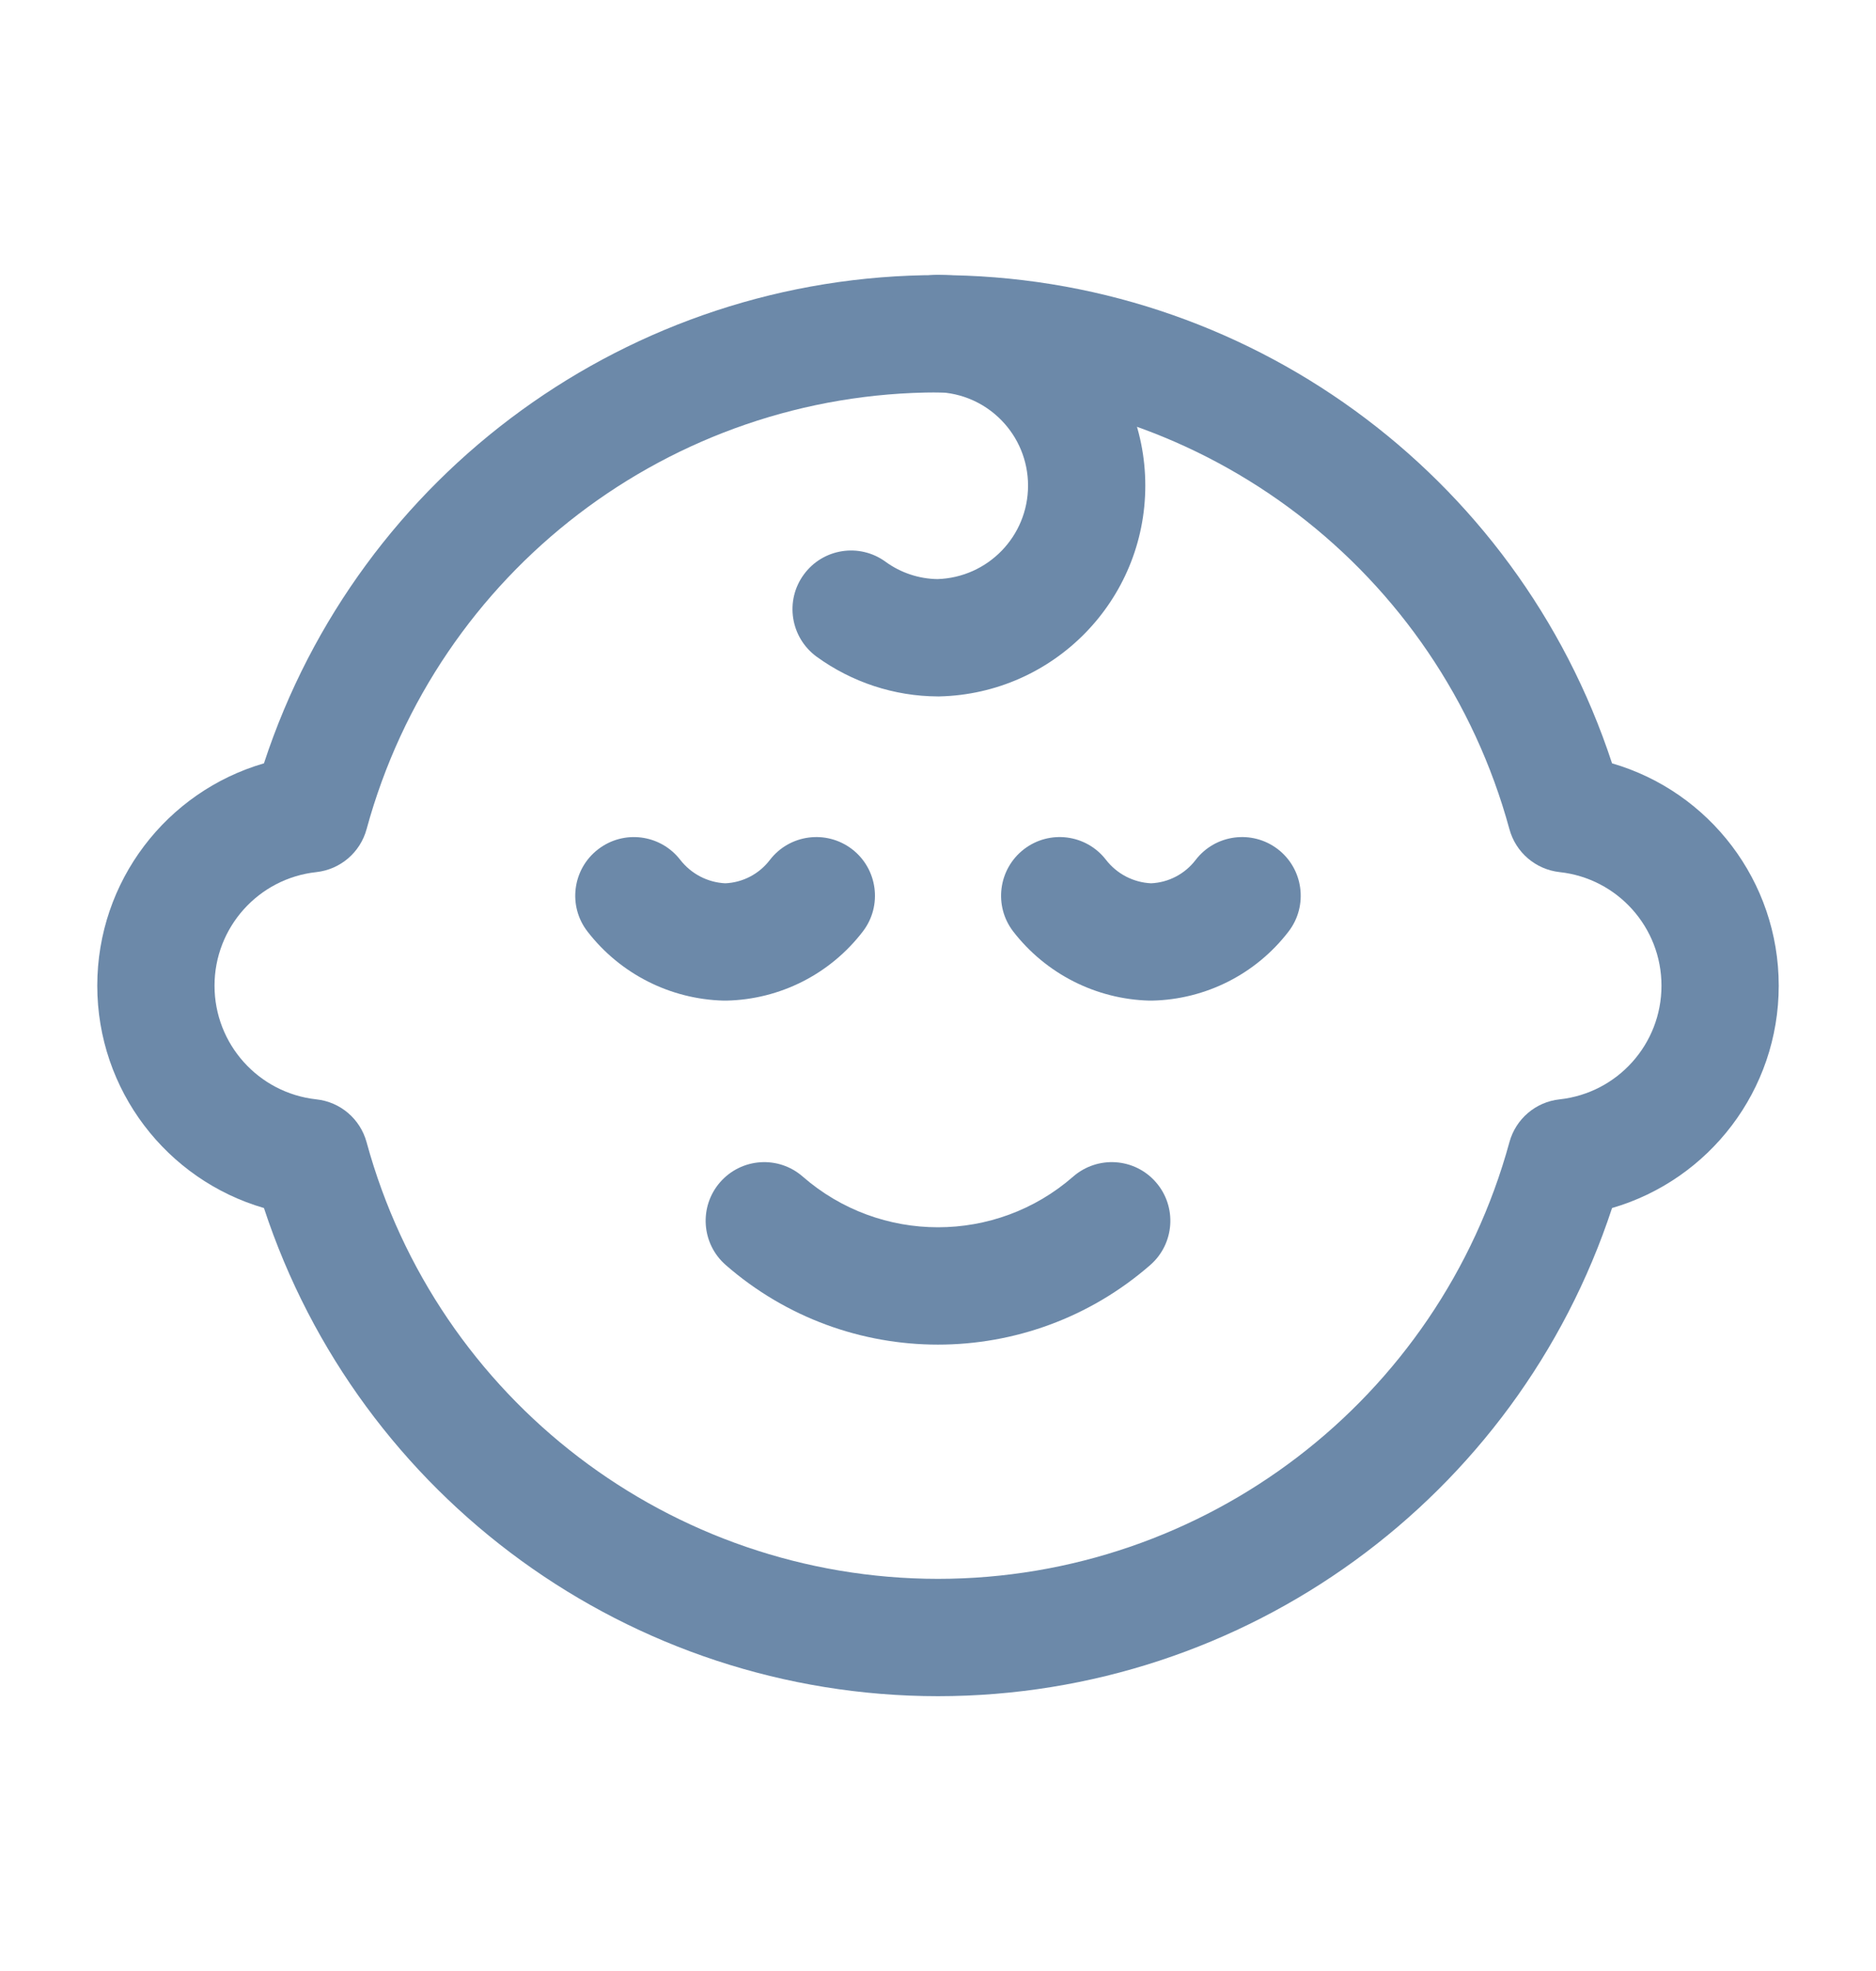 <svg width="20" height="21" viewBox="0 0 20 21" fill="none" xmlns="http://www.w3.org/2000/svg">
    <path fill-rule="evenodd" clip-rule="evenodd" d="M13.622 9.047C13.896 9.257 13.948 9.65 13.738 9.924C13.39 10.378 12.854 10.649 12.282 10.661C12.272 10.661 12.263 10.661 12.253 10.661C11.684 10.646 11.152 10.376 10.803 9.926C10.592 9.653 10.642 9.261 10.915 9.049C11.188 8.838 11.58 8.888 11.791 9.161C11.907 9.311 12.083 9.402 12.271 9.411C12.458 9.403 12.632 9.312 12.746 9.163C12.956 8.889 13.348 8.838 13.622 9.047Z" fill="#6C89A9"/>
    <path fill-rule="evenodd" clip-rule="evenodd" d="M9.083 9.047C9.357 9.257 9.409 9.65 9.199 9.924C8.851 10.378 8.316 10.649 7.744 10.661C7.734 10.661 7.724 10.661 7.714 10.661C7.145 10.646 6.613 10.377 6.264 9.926C6.052 9.654 6.102 9.261 6.375 9.05C6.648 8.838 7.04 8.888 7.252 9.161C7.368 9.31 7.543 9.402 7.732 9.411C7.919 9.403 8.093 9.312 8.207 9.163C8.417 8.889 8.809 8.838 9.083 9.047Z" fill="#6C89A9"/>
    <path fill-rule="evenodd" clip-rule="evenodd" d="M2.814 8.133C3.828 5.043 6.719 2.931 10 2.931C13.281 2.931 16.172 5.043 17.186 8.133C18.223 8.434 18.963 9.389 18.963 10.502C18.963 11.615 18.222 12.57 17.186 12.871C16.17 15.959 13.28 18.07 10 18.072C6.72 18.07 3.83 15.959 2.814 12.871C1.778 12.57 1.037 11.615 1.037 10.502C1.037 9.389 1.777 8.434 2.814 8.133ZM10 4.181C7.152 4.181 4.657 6.087 3.908 8.835C3.84 9.083 3.628 9.264 3.372 9.292C2.755 9.359 2.287 9.881 2.287 10.502C2.287 11.124 2.755 11.645 3.372 11.713C3.628 11.74 3.84 11.921 3.908 12.169C4.658 14.915 7.153 16.82 10 16.822C12.847 16.82 15.341 14.915 16.092 12.169C16.16 11.921 16.372 11.74 16.628 11.713C17.245 11.645 17.713 11.124 17.713 10.502C17.713 9.881 17.245 9.359 16.628 9.292C16.372 9.264 16.16 9.083 16.092 8.835C15.343 6.087 12.848 4.181 10 4.181Z" fill="#6C89A9"/>
    <path fill-rule="evenodd" clip-rule="evenodd" d="M7.677 12.596C7.904 12.336 8.298 12.309 8.558 12.536C9.384 13.256 10.616 13.256 11.441 12.536C11.702 12.309 12.097 12.336 12.323 12.596C12.55 12.856 12.523 13.251 12.263 13.478C10.966 14.609 9.033 14.609 7.737 13.478C7.477 13.251 7.45 12.856 7.677 12.596Z" fill="#6C89A9"/>
    <path fill-rule="evenodd" clip-rule="evenodd" d="M9.375 3.539C9.383 3.193 9.669 2.92 10.014 2.928C11.235 2.956 12.21 3.953 12.21 5.174C12.21 6.395 11.235 7.392 10.014 7.42L9.997 7.42C9.533 7.418 9.081 7.269 8.705 6.996C8.427 6.792 8.365 6.401 8.569 6.122C8.772 5.843 9.163 5.782 9.442 5.986C9.603 6.103 9.796 6.167 9.994 6.17C10.532 6.153 10.96 5.713 10.96 5.174C10.96 4.632 10.527 4.19 9.986 4.178C9.641 4.17 9.367 3.884 9.375 3.539Z" fill="#6C89A9"/>
</svg>
